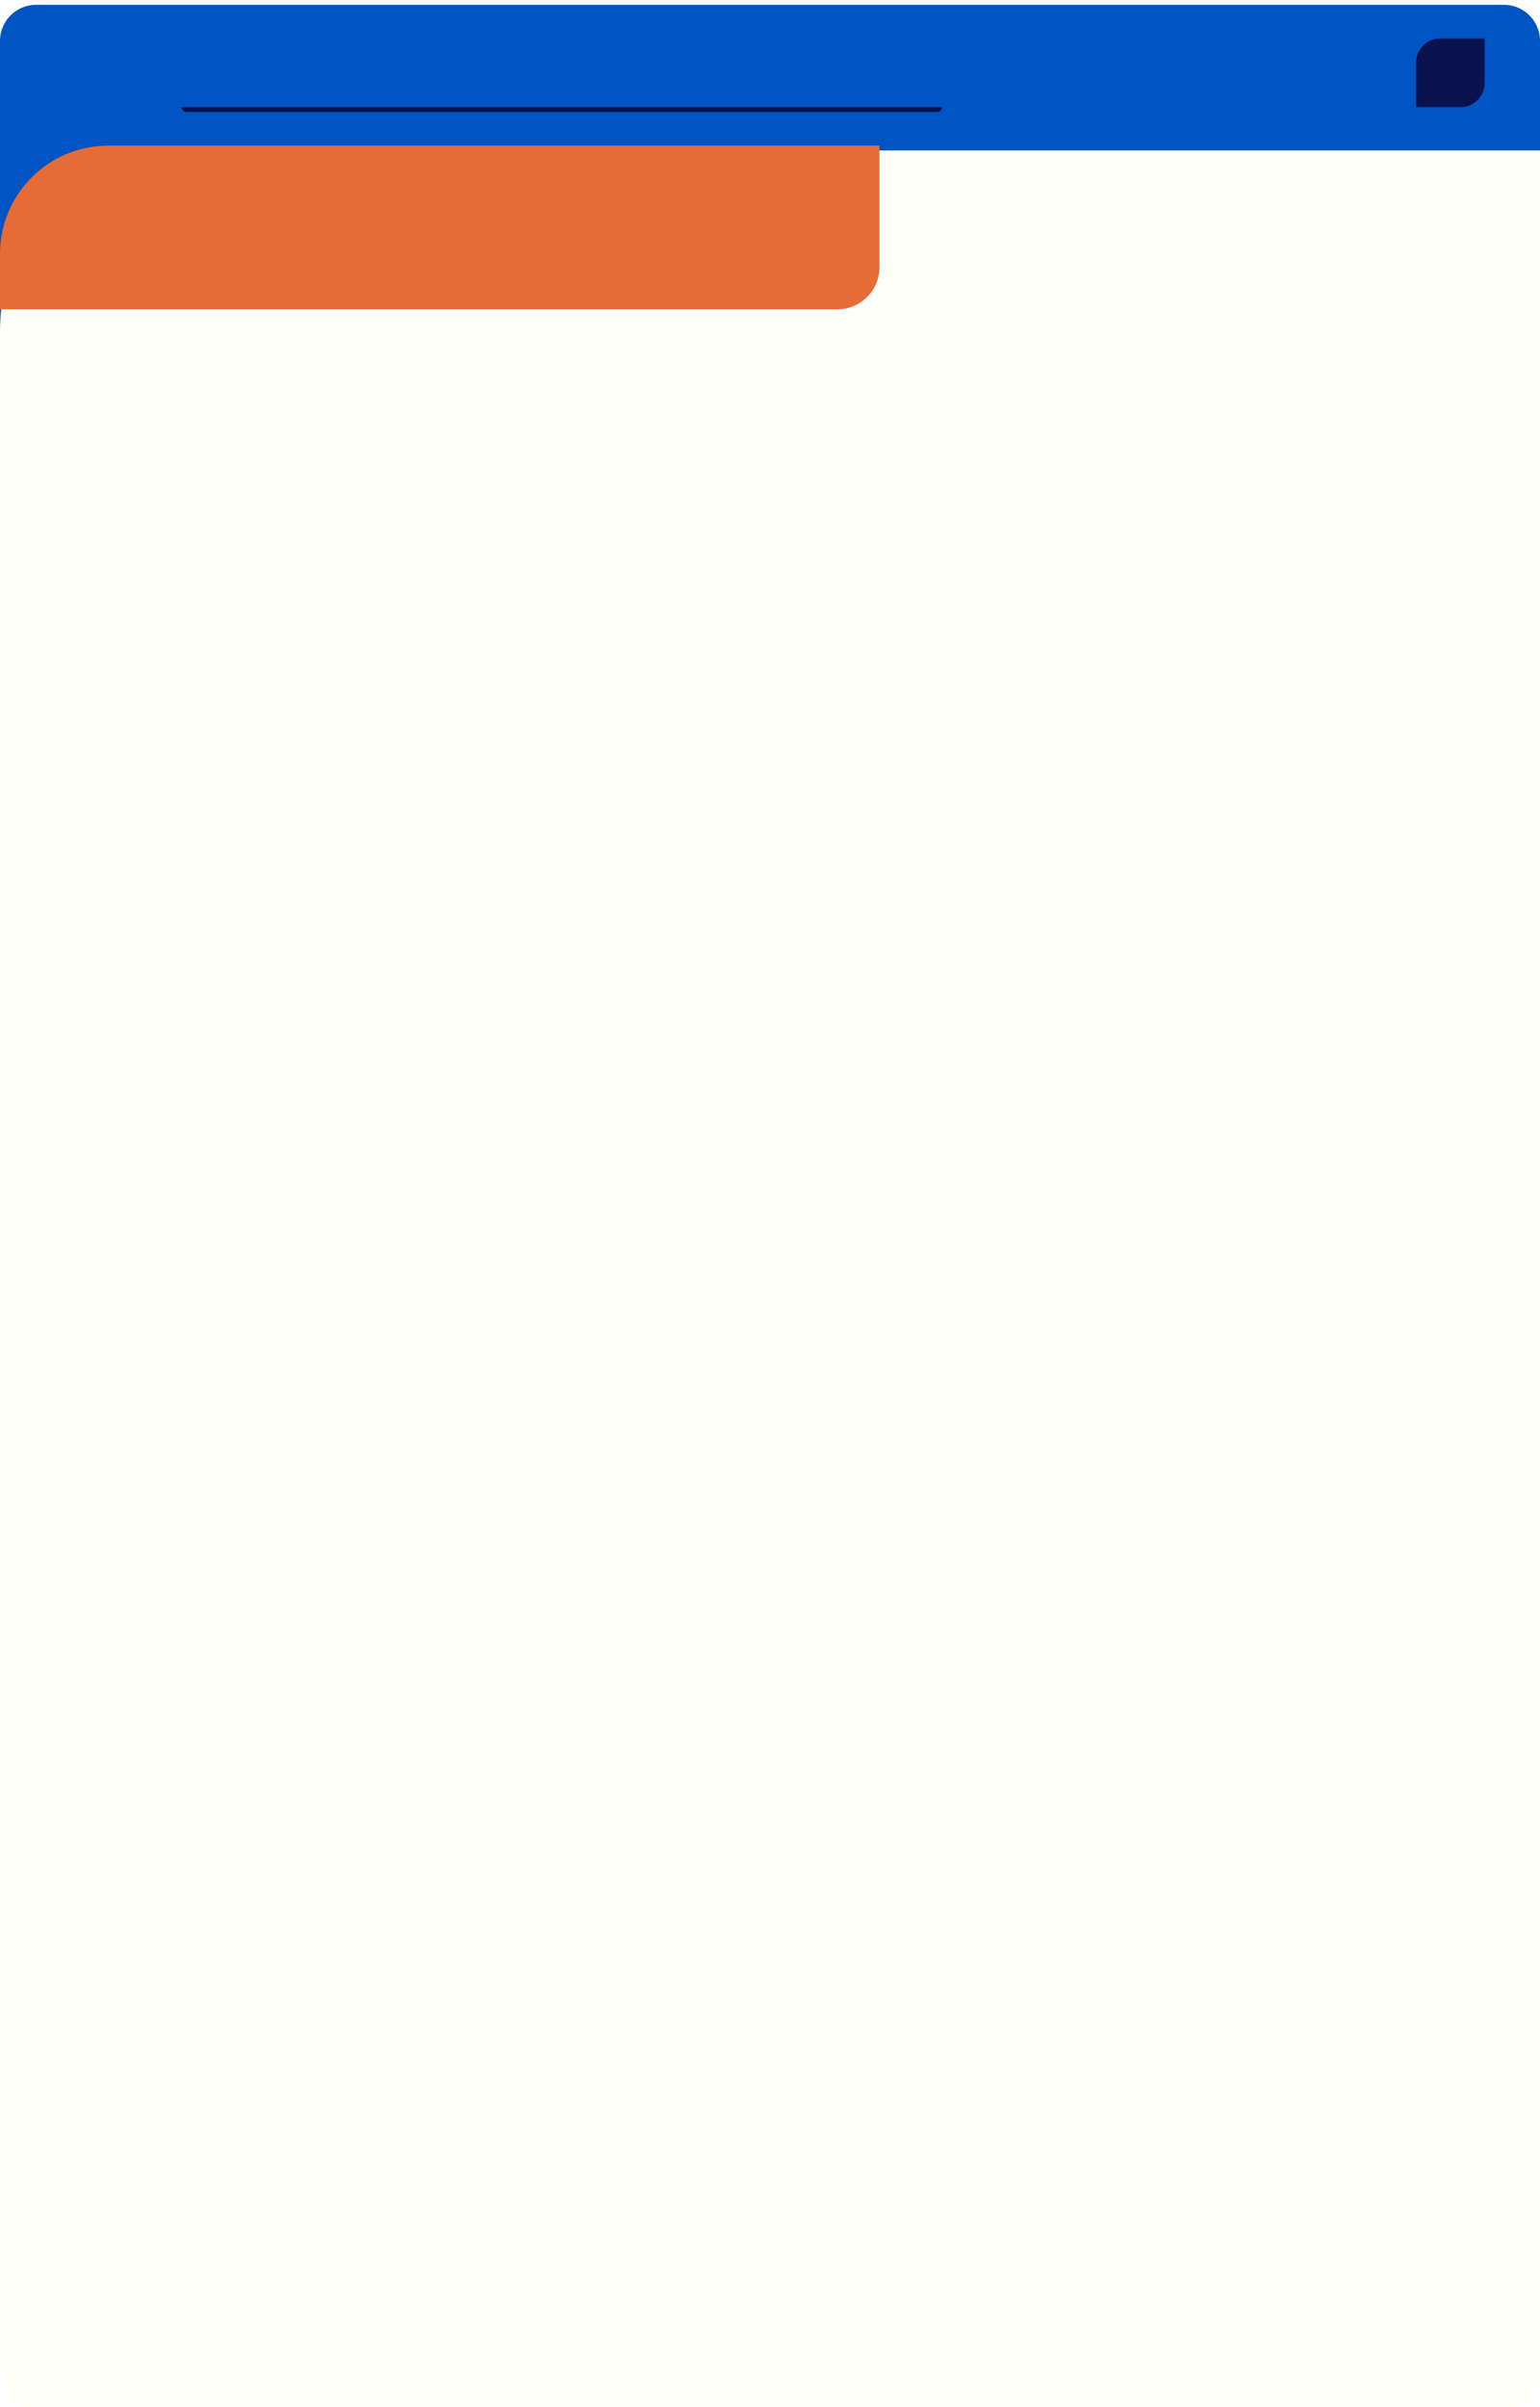 <svg width="1280" height="2000" viewBox="0 0 1280 2000" fill="none" xmlns="http://www.w3.org/2000/svg">
<g clip-path="url(#clip0_2008_20)">
<rect width="1280" height="2000" fill="#FEFEFE"/>
<g filter="url(#filter0_d_2008_20)">
<path d="M0 30C0 13.431 13.431 0 30 0H1250C1266.57 0 1280 13.431 1280 30V270H0V30Z" fill="#0054C3"/>
</g>
<g filter="url(#filter1_d_2008_20)">
<path d="M0 271C0 188.157 67.157 121 150 121H1280V1965C1280 1984.33 1264.33 2000 1245 2000H35C15.67 2000 0 1984.33 0 1965V271Z" fill="#FFFFF8"/>
</g>
<path d="M0 211C0 161.294 40.294 121 90 121H731V222C731 241.33 715.33 257 696 257H0V211Z" fill="#E66C37"/>
<path d="M1177 52C1177 40.954 1185.95 32 1197 32H1234V69C1234 80.046 1225.05 89 1214 89H1177V52Z" fill="#09124F"/>
<path d="M151 89H783C783 91.209 781.209 93 779 93H155C152.791 93 151 91.209 151 89Z" fill="#09124F"/>
</g>
<defs>
<filter id="filter0_d_2008_20" x="-4" y="0" width="1288" height="278" filterUnits="userSpaceOnUse" color-interpolation-filters="sRGB">
<feFlood flood-opacity="0" result="BackgroundImageFix"/>
<feColorMatrix in="SourceAlpha" type="matrix" values="0 0 0 0 0 0 0 0 0 0 0 0 0 0 0 0 0 0 127 0" result="hardAlpha"/>
<feOffset dy="4"/>
<feGaussianBlur stdDeviation="2"/>
<feComposite in2="hardAlpha" operator="out"/>
<feColorMatrix type="matrix" values="0 0 0 0 0 0 0 0 0 0 0 0 0 0 0 0 0 0 0.25 0"/>
<feBlend mode="normal" in2="BackgroundImageFix" result="effect1_dropShadow_2008_20"/>
<feBlend mode="normal" in="SourceGraphic" in2="effect1_dropShadow_2008_20" result="shape"/>
</filter>
<filter id="filter1_d_2008_20" x="-5" y="120" width="1290" height="1889" filterUnits="userSpaceOnUse" color-interpolation-filters="sRGB">
<feFlood flood-opacity="0" result="BackgroundImageFix"/>
<feColorMatrix in="SourceAlpha" type="matrix" values="0 0 0 0 0 0 0 0 0 0 0 0 0 0 0 0 0 0 127 0" result="hardAlpha"/>
<feOffset dy="4"/>
<feGaussianBlur stdDeviation="2.5"/>
<feComposite in2="hardAlpha" operator="out"/>
<feColorMatrix type="matrix" values="0 0 0 0 0 0 0 0 0 0 0 0 0 0 0 0 0 0 0.25 0"/>
<feBlend mode="normal" in2="BackgroundImageFix" result="effect1_dropShadow_2008_20"/>
<feBlend mode="normal" in="SourceGraphic" in2="effect1_dropShadow_2008_20" result="shape"/>
</filter>
<clipPath id="clip0_2008_20">
<rect width="1280" height="2000" fill="white"/>
</clipPath>
</defs>
</svg>
